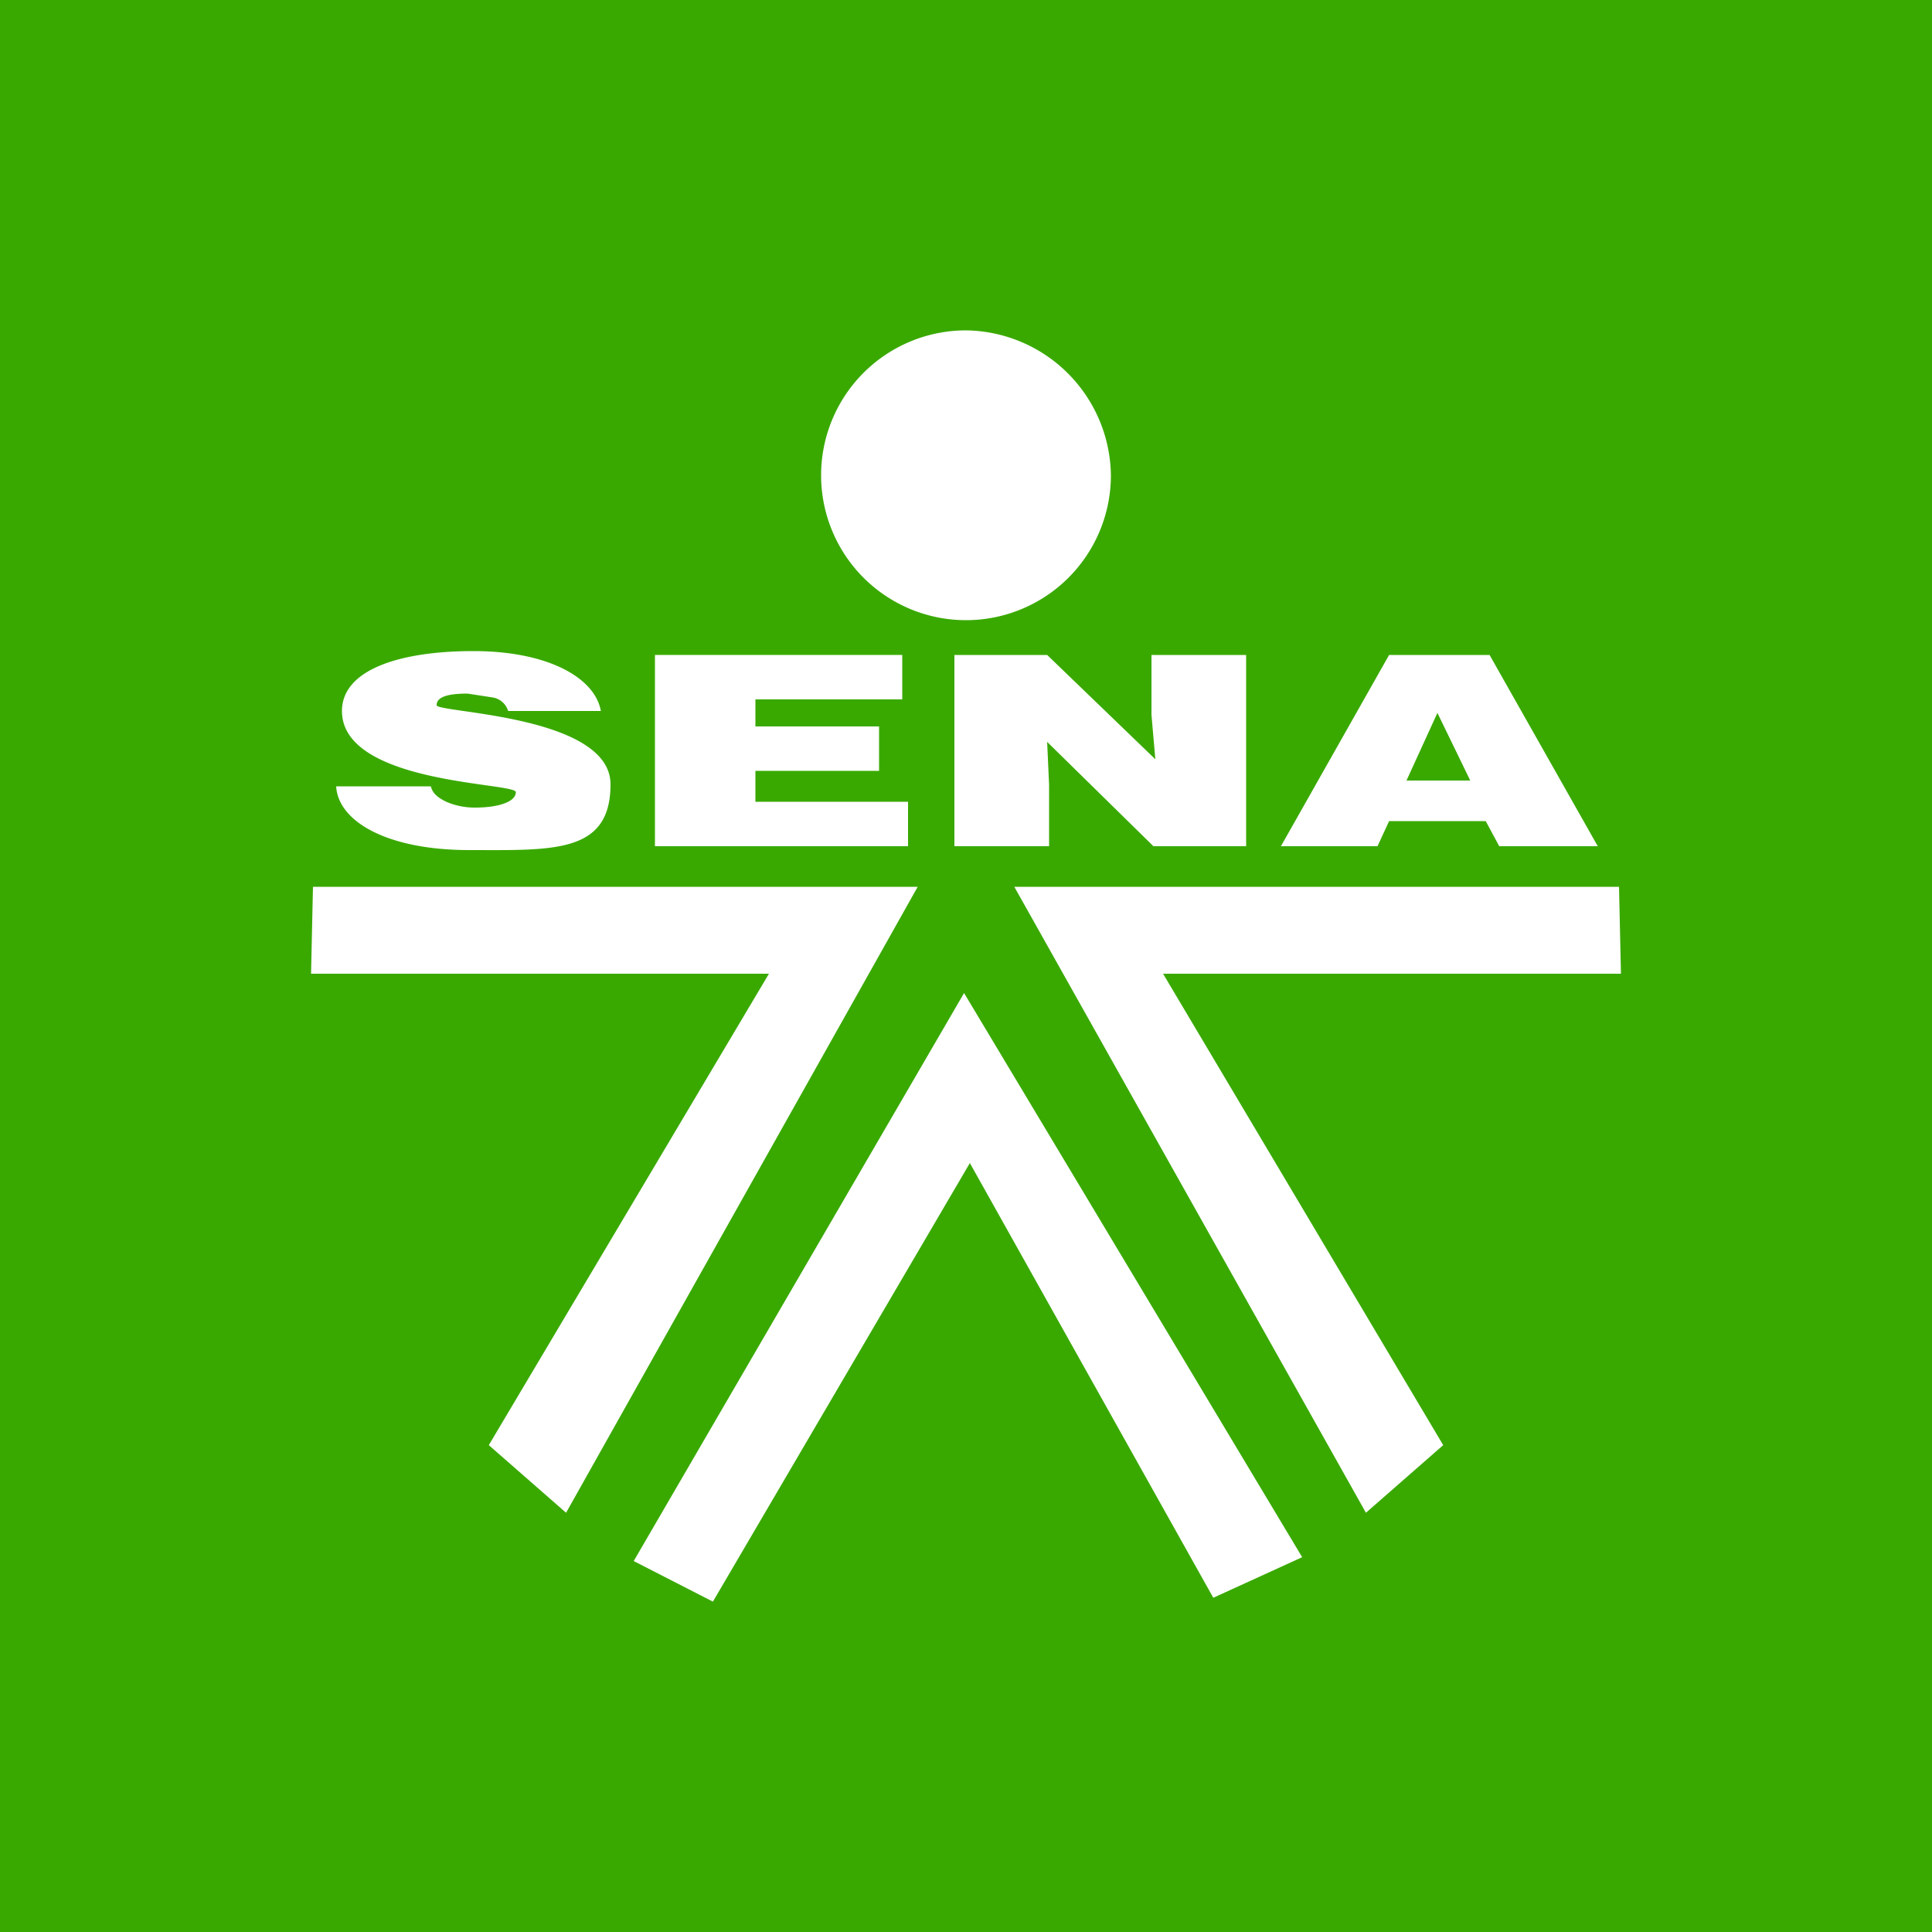 <svg xmlns="http://www.w3.org/2000/svg" viewBox="0 0 100 100"><rect width="100" height="100" fill="#39A900"/><path d="M57.5,24.6A7.5,7.5,0,1,1,50,17.1a7.6,7.6,0,0,1,7.5,7.5" fill="#fff"/><path d="M26.3,36.8a1,1,0,0,0-.8-.7l-1.3-.2c-1.1,0-1.6.2-1.6.6s9,.5,9,4.1-3,3.4-7.3,3.4-6.8-1.5-6.9-3.3h4.9c.1.4.4.6.8.8a3.7,3.7,0,0,0,1.5.3c1.2,0,2.1-.3,2.1-.8s-9-.4-9-4.2c0-2.1,2.9-3.1,6.8-3.1s6.3,1.4,6.6,3.1Z" fill="#fff"/><polygon points="33.9 43.8 33.9 33.9 46.7 33.9 46.7 36.2 39.1 36.2 39.1 37.6 45.5 37.6 45.5 39.9 39.1 39.9 39.1 41.5 47 41.5 47 43.8 33.9 43.8" fill="#fff"/><polygon points="59.8 39.3 59.6 37 59.6 33.9 64.5 33.9 64.5 43.8 59.7 43.8 54.2 38.4 54.3 40.6 54.3 43.8 49.4 43.8 49.4 33.9 54.2 33.9 59.8 39.3" fill="#fff"/><path d="M74.4,36.9l-1.6,3.5h3.3Zm-8.1,6.9,5.6-9.9h5.2l5.6,9.9H77.6l-.7-1.3h-5l-.6,1.3Z" fill="#fff"/><polygon points="83.8 45.9 52.5 45.9 70.7 78.3 74.7 74.8 60.2 50.4 83.9 50.4 83.8 45.9" fill="#fff"/><polygon points="16.2 45.9 47.5 45.9 29.3 78.3 25.3 74.8 39.8 50.4 16.1 50.4 16.2 45.9" fill="#fff"/><polygon points="32.8 80.8 49.9 51.4 67.4 80.6 62.8 82.7 50.2 60.2 36.9 82.9 32.8 80.8" fill="#fff"/></svg>